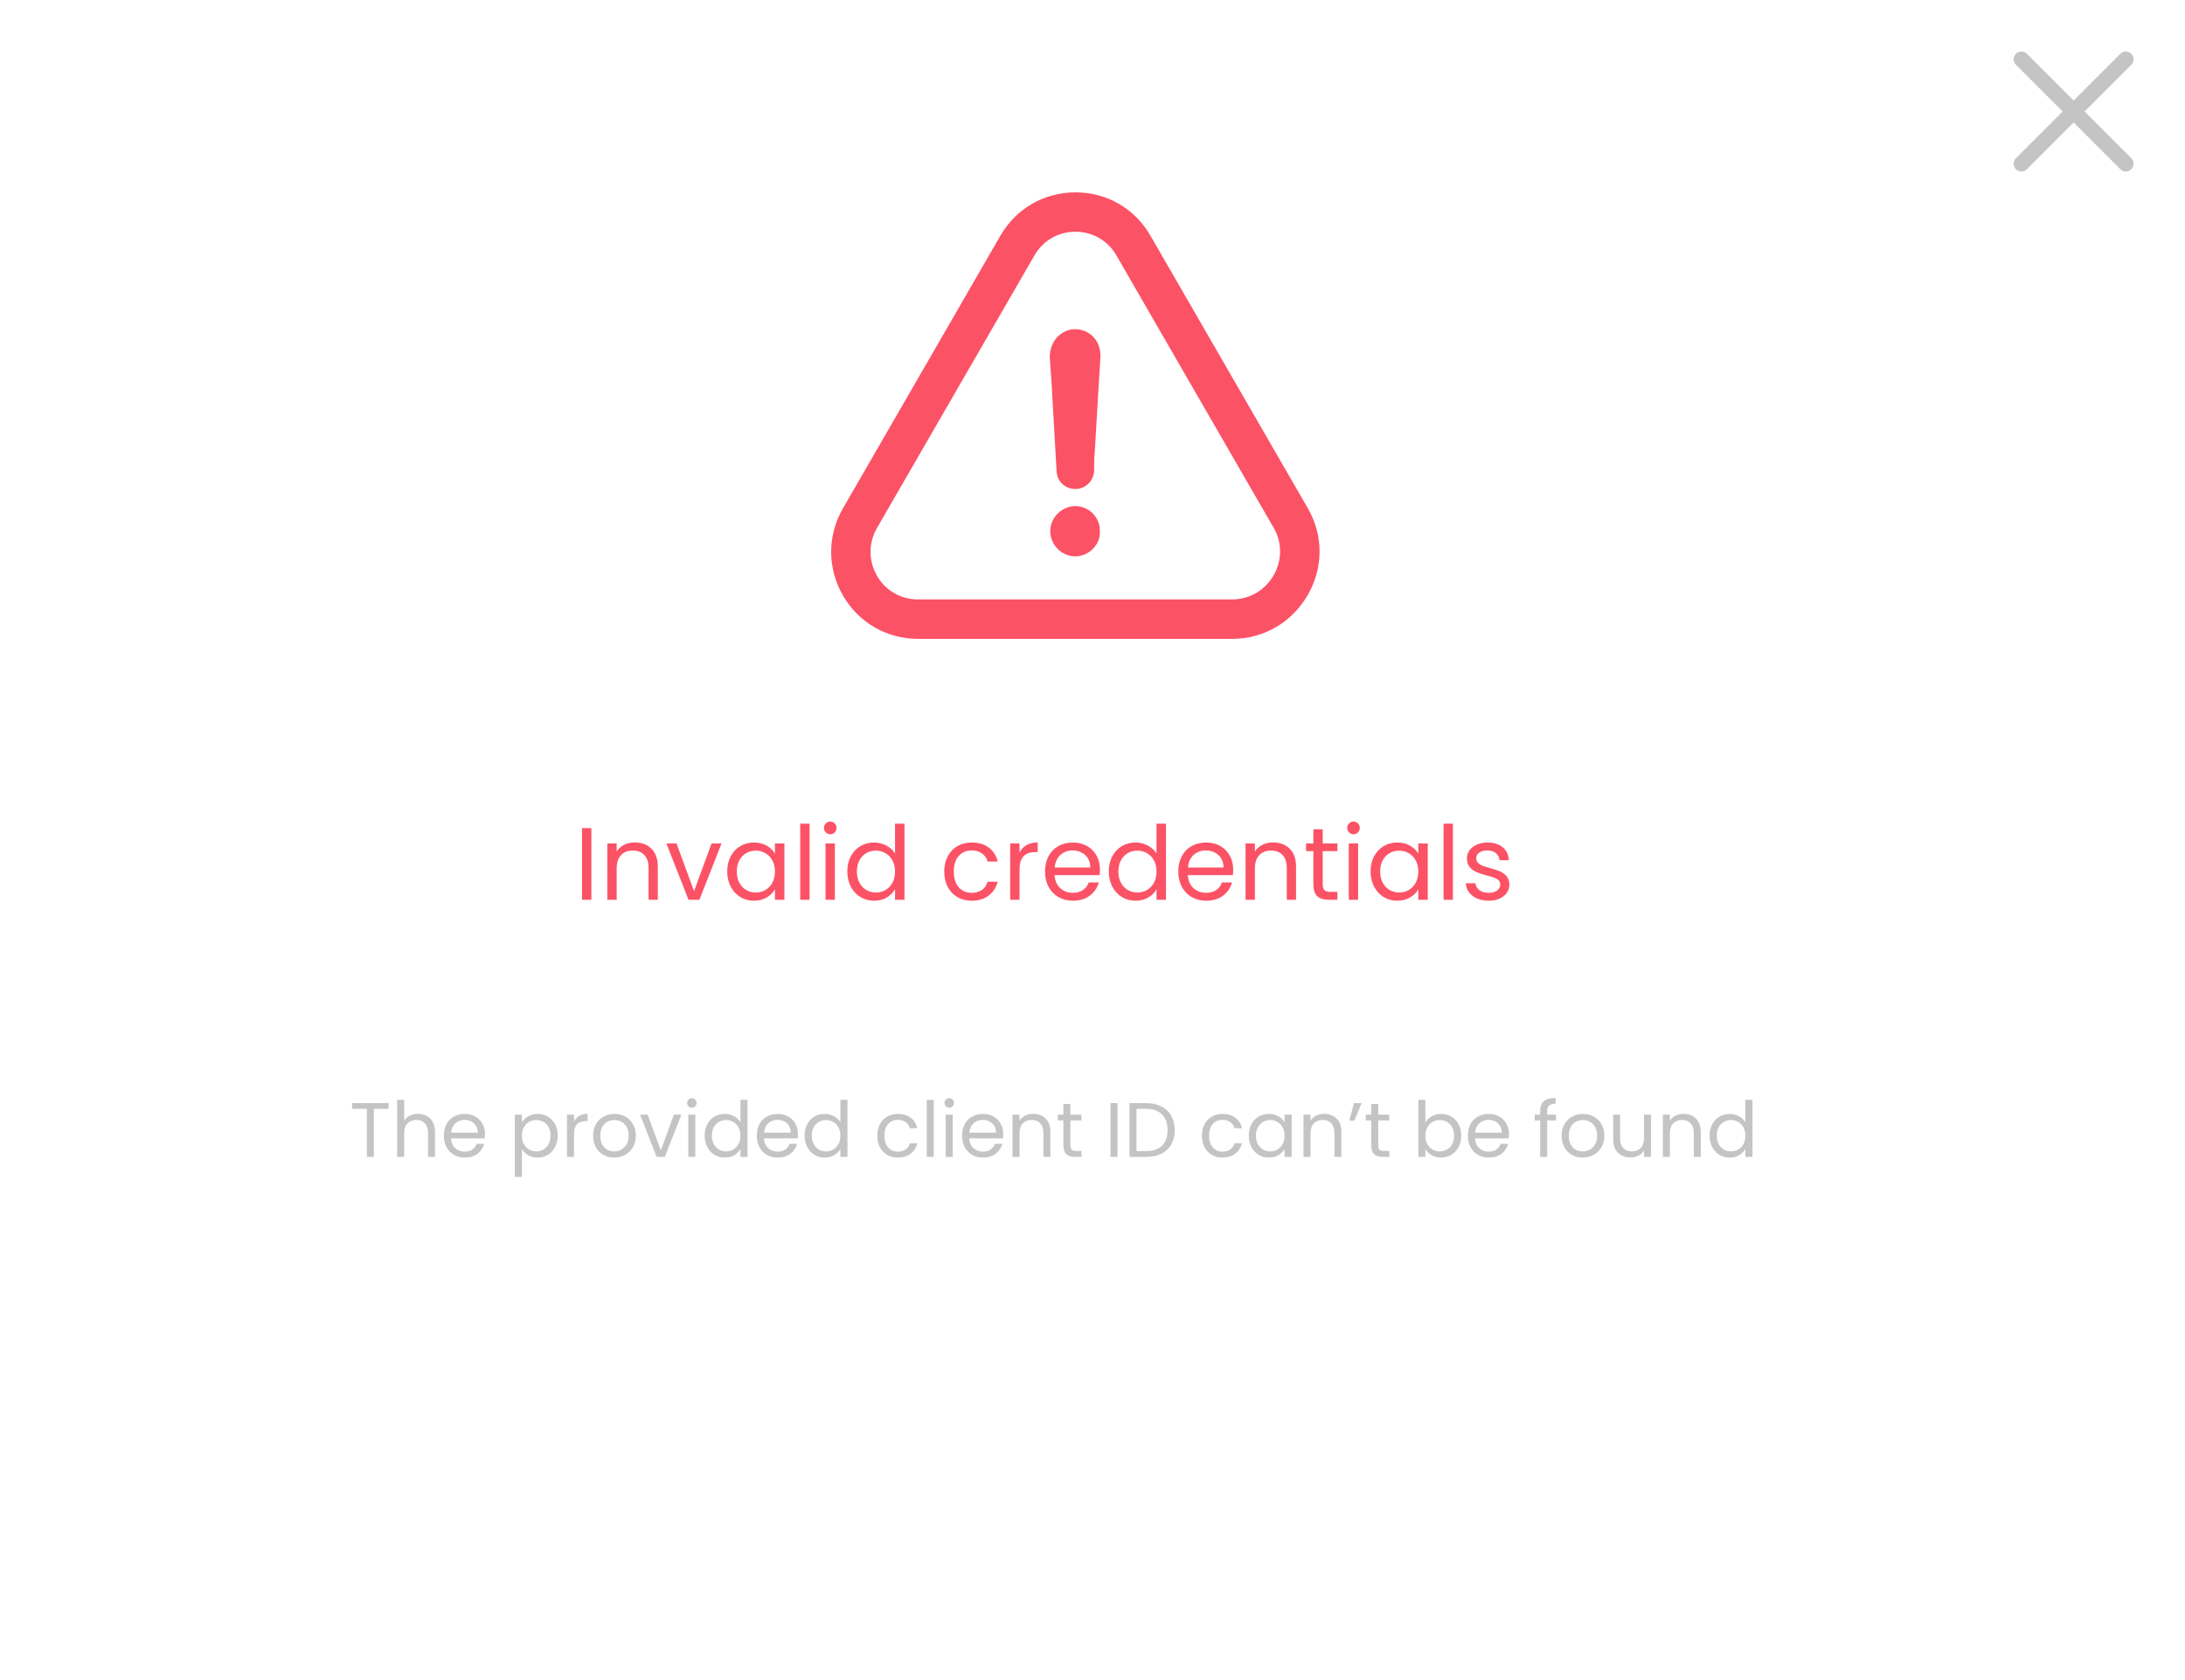 <svg width="255" height="196" viewBox="0 0 255 196" fill="none" xmlns="http://www.w3.org/2000/svg">
<rect width="255" height="196" fill="white"/>
<path d="M69.016 96.636V105H67.924V96.636H69.016ZM74.081 98.304C74.881 98.304 75.529 98.548 76.025 99.036C76.521 99.516 76.769 100.212 76.769 101.124V105H75.689V101.28C75.689 100.624 75.525 100.124 75.197 99.78C74.869 99.428 74.421 99.252 73.853 99.252C73.277 99.252 72.817 99.432 72.473 99.792C72.137 100.152 71.969 100.676 71.969 101.364V105H70.877V98.424H71.969V99.36C72.185 99.024 72.477 98.764 72.845 98.58C73.221 98.396 73.633 98.304 74.081 98.304ZM81.001 103.992L83.041 98.424H84.205L81.625 105H80.353L77.773 98.424H78.949L81.001 103.992ZM84.871 101.688C84.871 101.016 85.007 100.428 85.279 99.924C85.552 99.412 85.924 99.016 86.395 98.736C86.876 98.456 87.407 98.316 87.992 98.316C88.567 98.316 89.067 98.44 89.492 98.688C89.915 98.936 90.231 99.248 90.439 99.624V98.424H91.543V105H90.439V103.776C90.224 104.16 89.9 104.48 89.468 104.736C89.043 104.984 88.547 105.108 87.98 105.108C87.395 105.108 86.868 104.964 86.395 104.676C85.924 104.388 85.552 103.984 85.279 103.464C85.007 102.944 84.871 102.352 84.871 101.688ZM90.439 101.7C90.439 101.204 90.34 100.772 90.139 100.404C89.939 100.036 89.668 99.756 89.323 99.564C88.987 99.364 88.615 99.264 88.207 99.264C87.799 99.264 87.427 99.36 87.091 99.552C86.755 99.744 86.487 100.024 86.287 100.392C86.088 100.76 85.987 101.192 85.987 101.688C85.987 102.192 86.088 102.632 86.287 103.008C86.487 103.376 86.755 103.66 87.091 103.86C87.427 104.052 87.799 104.148 88.207 104.148C88.615 104.148 88.987 104.052 89.323 103.86C89.668 103.66 89.939 103.376 90.139 103.008C90.34 102.632 90.439 102.196 90.439 101.7ZM94.481 96.12V105H93.389V96.12H94.481ZM96.906 97.356C96.698 97.356 96.522 97.284 96.378 97.14C96.234 96.996 96.162 96.82 96.162 96.612C96.162 96.404 96.234 96.228 96.378 96.084C96.522 95.94 96.698 95.868 96.906 95.868C97.106 95.868 97.274 95.94 97.41 96.084C97.554 96.228 97.626 96.404 97.626 96.612C97.626 96.82 97.554 96.996 97.41 97.14C97.274 97.284 97.106 97.356 96.906 97.356ZM97.434 98.424V105H96.342V98.424H97.434ZM98.887 101.688C98.887 101.016 99.023 100.428 99.295 99.924C99.567 99.412 99.939 99.016 100.411 98.736C100.891 98.456 101.427 98.316 102.019 98.316C102.531 98.316 103.007 98.436 103.447 98.676C103.887 98.908 104.223 99.216 104.455 99.6V96.12H105.559V105H104.455V103.764C104.239 104.156 103.919 104.48 103.495 104.736C103.071 104.984 102.575 105.108 102.007 105.108C101.423 105.108 100.891 104.964 100.411 104.676C99.939 104.388 99.567 103.984 99.295 103.464C99.023 102.944 98.887 102.352 98.887 101.688ZM104.455 101.7C104.455 101.204 104.355 100.772 104.155 100.404C103.955 100.036 103.683 99.756 103.339 99.564C103.003 99.364 102.631 99.264 102.223 99.264C101.815 99.264 101.443 99.36 101.107 99.552C100.771 99.744 100.503 100.024 100.303 100.392C100.103 100.76 100.003 101.192 100.003 101.688C100.003 102.192 100.103 102.632 100.303 103.008C100.503 103.376 100.771 103.66 101.107 103.86C101.443 104.052 101.815 104.148 102.223 104.148C102.631 104.148 103.003 104.052 103.339 103.86C103.683 103.66 103.955 103.376 104.155 103.008C104.355 102.632 104.455 102.196 104.455 101.7ZM110.196 101.7C110.196 101.02 110.332 100.428 110.604 99.924C110.876 99.412 111.252 99.016 111.732 98.736C112.22 98.456 112.776 98.316 113.4 98.316C114.208 98.316 114.872 98.512 115.392 98.904C115.92 99.296 116.268 99.84 116.436 100.536H115.26C115.148 100.136 114.928 99.82 114.6 99.588C114.28 99.356 113.88 99.24 113.4 99.24C112.776 99.24 112.272 99.456 111.888 99.888C111.504 100.312 111.312 100.916 111.312 101.7C111.312 102.492 111.504 103.104 111.888 103.536C112.272 103.968 112.776 104.184 113.4 104.184C113.88 104.184 114.28 104.072 114.6 103.848C114.92 103.624 115.14 103.304 115.26 102.888H116.436C116.26 103.56 115.908 104.1 115.38 104.508C114.852 104.908 114.192 105.108 113.4 105.108C112.776 105.108 112.22 104.968 111.732 104.688C111.252 104.408 110.876 104.012 110.604 103.5C110.332 102.988 110.196 102.388 110.196 101.7ZM118.985 99.492C119.177 99.116 119.449 98.824 119.801 98.616C120.161 98.408 120.597 98.304 121.109 98.304V99.432H120.821C119.597 99.432 118.985 100.096 118.985 101.424V105H117.893V98.424H118.985V99.492ZM128.369 101.46C128.369 101.668 128.357 101.888 128.333 102.12H123.077C123.117 102.768 123.337 103.276 123.737 103.644C124.145 104.004 124.637 104.184 125.213 104.184C125.685 104.184 126.077 104.076 126.389 103.86C126.709 103.636 126.933 103.34 127.061 102.972H128.237C128.061 103.604 127.709 104.12 127.181 104.52C126.653 104.912 125.997 105.108 125.213 105.108C124.589 105.108 124.029 104.968 123.533 104.688C123.045 104.408 122.661 104.012 122.381 103.5C122.101 102.98 121.961 102.38 121.961 101.7C121.961 101.02 122.097 100.424 122.369 99.912C122.641 99.4 123.021 99.008 123.509 98.736C124.005 98.456 124.573 98.316 125.213 98.316C125.837 98.316 126.389 98.452 126.869 98.724C127.349 98.996 127.717 99.372 127.973 99.852C128.237 100.324 128.369 100.86 128.369 101.46ZM127.241 101.232C127.241 100.816 127.149 100.46 126.965 100.164C126.781 99.86 126.529 99.632 126.209 99.48C125.897 99.32 125.549 99.24 125.165 99.24C124.613 99.24 124.141 99.416 123.749 99.768C123.365 100.12 123.145 100.608 123.089 101.232H127.241ZM129.403 101.688C129.403 101.016 129.539 100.428 129.811 99.924C130.083 99.412 130.455 99.016 130.927 98.736C131.407 98.456 131.943 98.316 132.535 98.316C133.047 98.316 133.523 98.436 133.963 98.676C134.403 98.908 134.739 99.216 134.971 99.6V96.12H136.075V105H134.971V103.764C134.755 104.156 134.435 104.48 134.011 104.736C133.587 104.984 133.091 105.108 132.523 105.108C131.939 105.108 131.407 104.964 130.927 104.676C130.455 104.388 130.083 103.984 129.811 103.464C129.539 102.944 129.403 102.352 129.403 101.688ZM134.971 101.7C134.971 101.204 134.871 100.772 134.671 100.404C134.471 100.036 134.199 99.756 133.855 99.564C133.519 99.364 133.147 99.264 132.739 99.264C132.331 99.264 131.959 99.36 131.623 99.552C131.287 99.744 131.019 100.024 130.819 100.392C130.619 100.76 130.519 101.192 130.519 101.688C130.519 102.192 130.619 102.632 130.819 103.008C131.019 103.376 131.287 103.66 131.623 103.86C131.959 104.052 132.331 104.148 132.739 104.148C133.147 104.148 133.519 104.052 133.855 103.86C134.199 103.66 134.471 103.376 134.671 103.008C134.871 102.632 134.971 102.196 134.971 101.7ZM143.92 101.46C143.92 101.668 143.908 101.888 143.884 102.12H138.628C138.668 102.768 138.888 103.276 139.288 103.644C139.696 104.004 140.188 104.184 140.764 104.184C141.236 104.184 141.628 104.076 141.94 103.86C142.26 103.636 142.484 103.34 142.612 102.972H143.788C143.612 103.604 143.26 104.12 142.732 104.52C142.204 104.912 141.548 105.108 140.764 105.108C140.14 105.108 139.58 104.968 139.084 104.688C138.596 104.408 138.212 104.012 137.932 103.5C137.652 102.98 137.512 102.38 137.512 101.7C137.512 101.02 137.648 100.424 137.92 99.912C138.192 99.4 138.572 99.008 139.06 98.736C139.556 98.456 140.124 98.316 140.764 98.316C141.388 98.316 141.94 98.452 142.42 98.724C142.9 98.996 143.268 99.372 143.524 99.852C143.788 100.324 143.92 100.86 143.92 101.46ZM142.792 101.232C142.792 100.816 142.7 100.46 142.516 100.164C142.332 99.86 142.08 99.632 141.76 99.48C141.448 99.32 141.1 99.24 140.716 99.24C140.164 99.24 139.692 99.416 139.3 99.768C138.916 100.12 138.696 100.608 138.64 101.232H142.792ZM148.566 98.304C149.366 98.304 150.014 98.548 150.51 99.036C151.006 99.516 151.254 100.212 151.254 101.124V105H150.174V101.28C150.174 100.624 150.01 100.124 149.682 99.78C149.354 99.428 148.906 99.252 148.338 99.252C147.762 99.252 147.302 99.432 146.958 99.792C146.622 100.152 146.454 100.676 146.454 101.364V105H145.362V98.424H146.454V99.36C146.67 99.024 146.962 98.764 147.33 98.58C147.706 98.396 148.118 98.304 148.566 98.304ZM154.369 99.324V103.2C154.369 103.52 154.437 103.748 154.573 103.884C154.709 104.012 154.945 104.076 155.281 104.076H156.085V105H155.101C154.493 105 154.037 104.86 153.733 104.58C153.429 104.3 153.277 103.84 153.277 103.2V99.324H152.425V98.424H153.277V96.768H154.369V98.424H156.085V99.324H154.369ZM157.972 97.356C157.764 97.356 157.588 97.284 157.444 97.14C157.3 96.996 157.228 96.82 157.228 96.612C157.228 96.404 157.3 96.228 157.444 96.084C157.588 95.94 157.764 95.868 157.972 95.868C158.172 95.868 158.34 95.94 158.476 96.084C158.62 96.228 158.692 96.404 158.692 96.612C158.692 96.82 158.62 96.996 158.476 97.14C158.34 97.284 158.172 97.356 157.972 97.356ZM158.5 98.424V105H157.408V98.424H158.5ZM159.954 101.688C159.954 101.016 160.09 100.428 160.362 99.924C160.634 99.412 161.006 99.016 161.478 98.736C161.958 98.456 162.49 98.316 163.074 98.316C163.65 98.316 164.15 98.44 164.574 98.688C164.998 98.936 165.314 99.248 165.522 99.624V98.424H166.626V105H165.522V103.776C165.306 104.16 164.982 104.48 164.55 104.736C164.126 104.984 163.63 105.108 163.062 105.108C162.478 105.108 161.95 104.964 161.478 104.676C161.006 104.388 160.634 103.984 160.362 103.464C160.09 102.944 159.954 102.352 159.954 101.688ZM165.522 101.7C165.522 101.204 165.422 100.772 165.222 100.404C165.022 100.036 164.75 99.756 164.406 99.564C164.07 99.364 163.698 99.264 163.29 99.264C162.882 99.264 162.51 99.36 162.174 99.552C161.838 99.744 161.57 100.024 161.37 100.392C161.17 100.76 161.07 101.192 161.07 101.688C161.07 102.192 161.17 102.632 161.37 103.008C161.57 103.376 161.838 103.66 162.174 103.86C162.51 104.052 162.882 104.148 163.29 104.148C163.698 104.148 164.07 104.052 164.406 103.86C164.75 103.66 165.022 103.376 165.222 103.008C165.422 102.632 165.522 102.196 165.522 101.7ZM169.563 96.12V105H168.471V96.12H169.563ZM173.752 105.108C173.248 105.108 172.796 105.024 172.396 104.856C171.996 104.68 171.68 104.44 171.448 104.136C171.216 103.824 171.088 103.468 171.064 103.068H172.192C172.224 103.396 172.376 103.664 172.648 103.872C172.928 104.08 173.292 104.184 173.74 104.184C174.156 104.184 174.484 104.092 174.724 103.908C174.964 103.724 175.084 103.492 175.084 103.212C175.084 102.924 174.956 102.712 174.7 102.576C174.444 102.432 174.048 102.292 173.512 102.156C173.024 102.028 172.624 101.9 172.312 101.772C172.008 101.636 171.744 101.44 171.52 101.184C171.304 100.92 171.196 100.576 171.196 100.152C171.196 99.816 171.296 99.508 171.496 99.228C171.696 98.948 171.98 98.728 172.348 98.568C172.716 98.4 173.136 98.316 173.608 98.316C174.336 98.316 174.924 98.5 175.372 98.868C175.82 99.236 176.06 99.74 176.092 100.38H175C174.976 100.036 174.836 99.76 174.58 99.552C174.332 99.344 173.996 99.24 173.572 99.24C173.18 99.24 172.868 99.324 172.636 99.492C172.404 99.66 172.288 99.88 172.288 100.152C172.288 100.368 172.356 100.548 172.492 100.692C172.636 100.828 172.812 100.94 173.02 101.028C173.236 101.108 173.532 101.2 173.908 101.304C174.38 101.432 174.764 101.56 175.06 101.688C175.356 101.808 175.608 101.992 175.816 102.24C176.032 102.488 176.144 102.812 176.152 103.212C176.152 103.572 176.052 103.896 175.852 104.184C175.652 104.472 175.368 104.7 175 104.868C174.64 105.028 174.224 105.108 173.752 105.108Z" fill="#FC5266"/>
<path d="M45.341 128.727V129.393H43.631V135H42.812V129.393H41.093V128.727H45.341ZM48.797 129.978C49.169 129.978 49.505 130.059 49.805 130.221C50.105 130.377 50.339 130.614 50.507 130.932C50.681 131.25 50.768 131.637 50.768 132.093V135H49.958V132.21C49.958 131.718 49.835 131.343 49.589 131.085C49.343 130.821 49.007 130.689 48.581 130.689C48.149 130.689 47.804 130.824 47.546 131.094C47.294 131.364 47.168 131.757 47.168 132.273V135H46.349V128.34H47.168V130.77C47.33 130.518 47.552 130.323 47.834 130.185C48.122 130.047 48.443 129.978 48.797 129.978ZM56.606 132.345C56.606 132.501 56.597 132.666 56.579 132.84H52.637C52.667 133.326 52.832 133.707 53.132 133.983C53.438 134.253 53.807 134.388 54.239 134.388C54.593 134.388 54.887 134.307 55.121 134.145C55.361 133.977 55.529 133.755 55.625 133.479H56.507C56.375 133.953 56.111 134.34 55.715 134.64C55.319 134.934 54.827 135.081 54.239 135.081C53.771 135.081 53.351 134.976 52.979 134.766C52.613 134.556 52.325 134.259 52.115 133.875C51.905 133.485 51.8 133.035 51.8 132.525C51.8 132.015 51.902 131.568 52.106 131.184C52.31 130.8 52.595 130.506 52.961 130.302C53.333 130.092 53.759 129.987 54.239 129.987C54.707 129.987 55.121 130.089 55.481 130.293C55.841 130.497 56.117 130.779 56.309 131.139C56.507 131.493 56.606 131.895 56.606 132.345ZM55.76 132.174C55.76 131.862 55.691 131.595 55.553 131.373C55.415 131.145 55.226 130.974 54.986 130.86C54.752 130.74 54.491 130.68 54.203 130.68C53.789 130.68 53.435 130.812 53.141 131.076C52.853 131.34 52.688 131.706 52.646 132.174H55.76ZM60.906 130.977C61.068 130.695 61.308 130.461 61.626 130.275C61.95 130.083 62.325 129.987 62.751 129.987C63.189 129.987 63.585 130.092 63.939 130.302C64.299 130.512 64.581 130.809 64.785 131.193C64.989 131.571 65.091 132.012 65.091 132.516C65.091 133.014 64.989 133.458 64.785 133.848C64.581 134.238 64.299 134.541 63.939 134.757C63.585 134.973 63.189 135.081 62.751 135.081C62.331 135.081 61.959 134.988 61.635 134.802C61.317 134.61 61.074 134.373 60.906 134.091V137.34H60.087V130.068H60.906V130.977ZM64.254 132.516C64.254 132.144 64.179 131.82 64.029 131.544C63.879 131.268 63.675 131.058 63.417 130.914C63.165 130.77 62.886 130.698 62.58 130.698C62.28 130.698 62.001 130.773 61.743 130.923C61.491 131.067 61.287 131.28 61.131 131.562C60.981 131.838 60.906 132.159 60.906 132.525C60.906 132.897 60.981 133.224 61.131 133.506C61.287 133.782 61.491 133.995 61.743 134.145C62.001 134.289 62.28 134.361 62.58 134.361C62.886 134.361 63.165 134.289 63.417 134.145C63.675 133.995 63.879 133.782 64.029 133.506C64.179 133.224 64.254 132.894 64.254 132.516ZM66.988 130.869C67.132 130.587 67.336 130.368 67.6 130.212C67.87 130.056 68.197 129.978 68.581 129.978V130.824H68.365C67.447 130.824 66.988 131.322 66.988 132.318V135H66.169V130.068H66.988V130.869ZM71.677 135.081C71.215 135.081 70.795 134.976 70.417 134.766C70.045 134.556 69.751 134.259 69.535 133.875C69.325 133.485 69.22 133.035 69.22 132.525C69.22 132.021 69.328 131.577 69.544 131.193C69.766 130.803 70.066 130.506 70.444 130.302C70.822 130.092 71.245 129.987 71.713 129.987C72.181 129.987 72.604 130.092 72.982 130.302C73.36 130.506 73.657 130.8 73.873 131.184C74.095 131.568 74.206 132.015 74.206 132.525C74.206 133.035 74.092 133.485 73.864 133.875C73.642 134.259 73.339 134.556 72.955 134.766C72.571 134.976 72.145 135.081 71.677 135.081ZM71.677 134.361C71.971 134.361 72.247 134.292 72.505 134.154C72.763 134.016 72.97 133.809 73.126 133.533C73.288 133.257 73.369 132.921 73.369 132.525C73.369 132.129 73.291 131.793 73.135 131.517C72.979 131.241 72.775 131.037 72.523 130.905C72.271 130.767 71.998 130.698 71.704 130.698C71.404 130.698 71.128 130.767 70.876 130.905C70.63 131.037 70.432 131.241 70.282 131.517C70.132 131.793 70.057 132.129 70.057 132.525C70.057 132.927 70.129 133.266 70.273 133.542C70.423 133.818 70.621 134.025 70.867 134.163C71.113 134.295 71.383 134.361 71.677 134.361ZM77.119 134.244L78.649 130.068H79.522L77.587 135H76.633L74.698 130.068H75.58L77.119 134.244ZM80.751 129.267C80.595 129.267 80.463 129.213 80.355 129.105C80.247 128.997 80.193 128.865 80.193 128.709C80.193 128.553 80.247 128.421 80.355 128.313C80.463 128.205 80.595 128.151 80.751 128.151C80.901 128.151 81.027 128.205 81.129 128.313C81.237 128.421 81.291 128.553 81.291 128.709C81.291 128.865 81.237 128.997 81.129 129.105C81.027 129.213 80.901 129.267 80.751 129.267ZM81.147 130.068V135H80.328V130.068H81.147ZM82.237 132.516C82.237 132.012 82.339 131.571 82.543 131.193C82.747 130.809 83.026 130.512 83.38 130.302C83.74 130.092 84.142 129.987 84.586 129.987C84.97 129.987 85.327 130.077 85.657 130.257C85.987 130.431 86.239 130.662 86.413 130.95V128.34H87.241V135H86.413V134.073C86.251 134.367 86.011 134.61 85.693 134.802C85.375 134.988 85.003 135.081 84.577 135.081C84.139 135.081 83.74 134.973 83.38 134.757C83.026 134.541 82.747 134.238 82.543 133.848C82.339 133.458 82.237 133.014 82.237 132.516ZM86.413 132.525C86.413 132.153 86.338 131.829 86.188 131.553C86.038 131.277 85.834 131.067 85.576 130.923C85.324 130.773 85.045 130.698 84.739 130.698C84.433 130.698 84.154 130.77 83.902 130.914C83.65 131.058 83.449 131.268 83.299 131.544C83.149 131.82 83.074 132.144 83.074 132.516C83.074 132.894 83.149 133.224 83.299 133.506C83.449 133.782 83.65 133.995 83.902 134.145C84.154 134.289 84.433 134.361 84.739 134.361C85.045 134.361 85.324 134.289 85.576 134.145C85.834 133.995 86.038 133.782 86.188 133.506C86.338 133.224 86.413 132.897 86.413 132.525ZM93.125 132.345C93.125 132.501 93.116 132.666 93.098 132.84H89.156C89.186 133.326 89.351 133.707 89.651 133.983C89.957 134.253 90.326 134.388 90.758 134.388C91.112 134.388 91.406 134.307 91.64 134.145C91.88 133.977 92.048 133.755 92.144 133.479H93.026C92.894 133.953 92.63 134.34 92.234 134.64C91.838 134.934 91.346 135.081 90.758 135.081C90.29 135.081 89.87 134.976 89.498 134.766C89.132 134.556 88.844 134.259 88.634 133.875C88.424 133.485 88.319 133.035 88.319 132.525C88.319 132.015 88.421 131.568 88.625 131.184C88.829 130.8 89.114 130.506 89.48 130.302C89.852 130.092 90.278 129.987 90.758 129.987C91.226 129.987 91.64 130.089 92 130.293C92.36 130.497 92.636 130.779 92.828 131.139C93.026 131.493 93.125 131.895 93.125 132.345ZM92.279 132.174C92.279 131.862 92.21 131.595 92.072 131.373C91.934 131.145 91.745 130.974 91.505 130.86C91.271 130.74 91.01 130.68 90.722 130.68C90.308 130.68 89.954 130.812 89.66 131.076C89.372 131.34 89.207 131.706 89.165 132.174H92.279ZM93.9 132.516C93.9 132.012 94.002 131.571 94.206 131.193C94.41 130.809 94.689 130.512 95.043 130.302C95.403 130.092 95.805 129.987 96.249 129.987C96.633 129.987 96.99 130.077 97.32 130.257C97.65 130.431 97.902 130.662 98.076 130.95V128.34H98.904V135H98.076V134.073C97.914 134.367 97.674 134.61 97.356 134.802C97.038 134.988 96.666 135.081 96.24 135.081C95.802 135.081 95.403 134.973 95.043 134.757C94.689 134.541 94.41 134.238 94.206 133.848C94.002 133.458 93.9 133.014 93.9 132.516ZM98.076 132.525C98.076 132.153 98.001 131.829 97.851 131.553C97.701 131.277 97.497 131.067 97.239 130.923C96.987 130.773 96.708 130.698 96.402 130.698C96.096 130.698 95.817 130.77 95.565 130.914C95.313 131.058 95.112 131.268 94.962 131.544C94.812 131.82 94.737 132.144 94.737 132.516C94.737 132.894 94.812 133.224 94.962 133.506C95.112 133.782 95.313 133.995 95.565 134.145C95.817 134.289 96.096 134.361 96.402 134.361C96.708 134.361 96.987 134.289 97.239 134.145C97.497 133.995 97.701 133.782 97.851 133.506C98.001 133.224 98.076 132.897 98.076 132.525ZM102.381 132.525C102.381 132.015 102.483 131.571 102.687 131.193C102.891 130.809 103.173 130.512 103.533 130.302C103.899 130.092 104.316 129.987 104.784 129.987C105.39 129.987 105.888 130.134 106.278 130.428C106.674 130.722 106.935 131.13 107.061 131.652H106.179C106.095 131.352 105.93 131.115 105.684 130.941C105.444 130.767 105.144 130.68 104.784 130.68C104.316 130.68 103.938 130.842 103.65 131.166C103.362 131.484 103.218 131.937 103.218 132.525C103.218 133.119 103.362 133.578 103.65 133.902C103.938 134.226 104.316 134.388 104.784 134.388C105.144 134.388 105.444 134.304 105.684 134.136C105.924 133.968 106.089 133.728 106.179 133.416H107.061C106.929 133.92 106.665 134.325 106.269 134.631C105.873 134.931 105.378 135.081 104.784 135.081C104.316 135.081 103.899 134.976 103.533 134.766C103.173 134.556 102.891 134.259 102.687 133.875C102.483 133.491 102.381 133.041 102.381 132.525ZM108.973 128.34V135H108.154V128.34H108.973ZM110.792 129.267C110.636 129.267 110.504 129.213 110.396 129.105C110.288 128.997 110.234 128.865 110.234 128.709C110.234 128.553 110.288 128.421 110.396 128.313C110.504 128.205 110.636 128.151 110.792 128.151C110.942 128.151 111.068 128.205 111.17 128.313C111.278 128.421 111.332 128.553 111.332 128.709C111.332 128.865 111.278 128.997 111.17 129.105C111.068 129.213 110.942 129.267 110.792 129.267ZM111.188 130.068V135H110.369V130.068H111.188ZM117.084 132.345C117.084 132.501 117.075 132.666 117.057 132.84H113.115C113.145 133.326 113.31 133.707 113.61 133.983C113.916 134.253 114.285 134.388 114.717 134.388C115.071 134.388 115.365 134.307 115.599 134.145C115.839 133.977 116.007 133.755 116.103 133.479H116.985C116.853 133.953 116.589 134.34 116.193 134.64C115.797 134.934 115.305 135.081 114.717 135.081C114.249 135.081 113.829 134.976 113.457 134.766C113.091 134.556 112.803 134.259 112.593 133.875C112.383 133.485 112.278 133.035 112.278 132.525C112.278 132.015 112.38 131.568 112.584 131.184C112.788 130.8 113.073 130.506 113.439 130.302C113.811 130.092 114.237 129.987 114.717 129.987C115.185 129.987 115.599 130.089 115.959 130.293C116.319 130.497 116.595 130.779 116.787 131.139C116.985 131.493 117.084 131.895 117.084 132.345ZM116.238 132.174C116.238 131.862 116.169 131.595 116.031 131.373C115.893 131.145 115.704 130.974 115.464 130.86C115.23 130.74 114.969 130.68 114.681 130.68C114.267 130.68 113.913 130.812 113.619 131.076C113.331 131.34 113.166 131.706 113.124 132.174H116.238ZM120.568 129.978C121.168 129.978 121.654 130.161 122.026 130.527C122.398 130.887 122.584 131.409 122.584 132.093V135H121.774V132.21C121.774 131.718 121.651 131.343 121.405 131.085C121.159 130.821 120.823 130.689 120.397 130.689C119.965 130.689 119.62 130.824 119.362 131.094C119.11 131.364 118.984 131.757 118.984 132.273V135H118.165V130.068H118.984V130.77C119.146 130.518 119.365 130.323 119.641 130.185C119.923 130.047 120.232 129.978 120.568 129.978ZM124.921 130.743V133.65C124.921 133.89 124.972 134.061 125.074 134.163C125.176 134.259 125.353 134.307 125.605 134.307H126.208V135H125.47C125.014 135 124.672 134.895 124.444 134.685C124.216 134.475 124.102 134.13 124.102 133.65V130.743H123.463V130.068H124.102V128.826H124.921V130.068H126.208V130.743H124.921ZM130.418 128.727V135H129.599V128.727H130.418ZM133.767 128.727C134.451 128.727 135.042 128.856 135.54 129.114C136.044 129.366 136.428 129.729 136.692 130.203C136.962 130.677 137.097 131.235 137.097 131.877C137.097 132.519 136.962 133.077 136.692 133.551C136.428 134.019 136.044 134.379 135.54 134.631C135.042 134.877 134.451 135 133.767 135H131.814V128.727H133.767ZM133.767 134.325C134.577 134.325 135.195 134.112 135.621 133.686C136.047 133.254 136.26 132.651 136.26 131.877C136.26 131.097 136.044 130.488 135.612 130.05C135.186 129.612 134.571 129.393 133.767 129.393H132.633V134.325H133.767ZM140.271 132.525C140.271 132.015 140.373 131.571 140.577 131.193C140.781 130.809 141.063 130.512 141.423 130.302C141.789 130.092 142.206 129.987 142.674 129.987C143.28 129.987 143.778 130.134 144.168 130.428C144.564 130.722 144.825 131.13 144.951 131.652H144.069C143.985 131.352 143.82 131.115 143.574 130.941C143.334 130.767 143.034 130.68 142.674 130.68C142.206 130.68 141.828 130.842 141.54 131.166C141.252 131.484 141.108 131.937 141.108 132.525C141.108 133.119 141.252 133.578 141.54 133.902C141.828 134.226 142.206 134.388 142.674 134.388C143.034 134.388 143.334 134.304 143.574 134.136C143.814 133.968 143.979 133.728 144.069 133.416H144.951C144.819 133.92 144.555 134.325 144.159 134.631C143.763 134.931 143.268 135.081 142.674 135.081C142.206 135.081 141.789 134.976 141.423 134.766C141.063 134.556 140.781 134.259 140.577 133.875C140.373 133.491 140.271 133.041 140.271 132.525ZM145.738 132.516C145.738 132.012 145.84 131.571 146.044 131.193C146.248 130.809 146.527 130.512 146.881 130.302C147.241 130.092 147.64 129.987 148.078 129.987C148.51 129.987 148.885 130.08 149.203 130.266C149.521 130.452 149.758 130.686 149.914 130.968V130.068H150.742V135H149.914V134.082C149.752 134.37 149.509 134.61 149.185 134.802C148.867 134.988 148.495 135.081 148.069 135.081C147.631 135.081 147.235 134.973 146.881 134.757C146.527 134.541 146.248 134.238 146.044 133.848C145.84 133.458 145.738 133.014 145.738 132.516ZM149.914 132.525C149.914 132.153 149.839 131.829 149.689 131.553C149.539 131.277 149.335 131.067 149.077 130.923C148.825 130.773 148.546 130.698 148.24 130.698C147.934 130.698 147.655 130.77 147.403 130.914C147.151 131.058 146.95 131.268 146.8 131.544C146.65 131.82 146.575 132.144 146.575 132.516C146.575 132.894 146.65 133.224 146.8 133.506C146.95 133.782 147.151 133.995 147.403 134.145C147.655 134.289 147.934 134.361 148.24 134.361C148.546 134.361 148.825 134.289 149.077 134.145C149.335 133.995 149.539 133.782 149.689 133.506C149.839 133.224 149.914 132.897 149.914 132.525ZM154.529 129.978C155.129 129.978 155.615 130.161 155.987 130.527C156.359 130.887 156.545 131.409 156.545 132.093V135H155.735V132.21C155.735 131.718 155.612 131.343 155.366 131.085C155.12 130.821 154.784 130.689 154.358 130.689C153.926 130.689 153.581 130.824 153.323 131.094C153.071 131.364 152.945 131.757 152.945 132.273V135H152.126V130.068H152.945V130.77C153.107 130.518 153.326 130.323 153.602 130.185C153.884 130.047 154.193 129.978 154.529 129.978ZM158.008 128.727H158.917L158.053 130.77H157.477L158.008 128.727ZM160.85 130.743V133.65C160.85 133.89 160.901 134.061 161.003 134.163C161.105 134.259 161.282 134.307 161.534 134.307H162.137V135H161.399C160.943 135 160.601 134.895 160.373 134.685C160.145 134.475 160.031 134.13 160.031 133.65V130.743H159.392V130.068H160.031V128.826H160.85V130.068H162.137V130.743H160.85ZM166.348 130.986C166.516 130.692 166.762 130.452 167.086 130.266C167.41 130.08 167.779 129.987 168.193 129.987C168.637 129.987 169.036 130.092 169.39 130.302C169.744 130.512 170.023 130.809 170.227 131.193C170.431 131.571 170.533 132.012 170.533 132.516C170.533 133.014 170.431 133.458 170.227 133.848C170.023 134.238 169.741 134.541 169.381 134.757C169.027 134.973 168.631 135.081 168.193 135.081C167.767 135.081 167.392 134.988 167.068 134.802C166.75 134.616 166.51 134.379 166.348 134.091V135H165.529V128.34H166.348V130.986ZM169.696 132.516C169.696 132.144 169.621 131.82 169.471 131.544C169.321 131.268 169.117 131.058 168.859 130.914C168.607 130.77 168.328 130.698 168.022 130.698C167.722 130.698 167.443 130.773 167.185 130.923C166.933 131.067 166.729 131.28 166.573 131.562C166.423 131.838 166.348 132.159 166.348 132.525C166.348 132.897 166.423 133.224 166.573 133.506C166.729 133.782 166.933 133.995 167.185 134.145C167.443 134.289 167.722 134.361 168.022 134.361C168.328 134.361 168.607 134.289 168.859 134.145C169.117 133.995 169.321 133.782 169.471 133.506C169.621 133.224 169.696 132.894 169.696 132.516ZM176.111 132.345C176.111 132.501 176.102 132.666 176.084 132.84H172.142C172.172 133.326 172.337 133.707 172.637 133.983C172.943 134.253 173.312 134.388 173.744 134.388C174.098 134.388 174.392 134.307 174.626 134.145C174.866 133.977 175.034 133.755 175.13 133.479H176.012C175.88 133.953 175.616 134.34 175.22 134.64C174.824 134.934 174.332 135.081 173.744 135.081C173.276 135.081 172.856 134.976 172.484 134.766C172.118 134.556 171.83 134.259 171.62 133.875C171.41 133.485 171.305 133.035 171.305 132.525C171.305 132.015 171.407 131.568 171.611 131.184C171.815 130.8 172.1 130.506 172.466 130.302C172.838 130.092 173.264 129.987 173.744 129.987C174.212 129.987 174.626 130.089 174.986 130.293C175.346 130.497 175.622 130.779 175.814 131.139C176.012 131.493 176.111 131.895 176.111 132.345ZM175.265 132.174C175.265 131.862 175.196 131.595 175.058 131.373C174.92 131.145 174.731 130.974 174.491 130.86C174.257 130.74 173.996 130.68 173.708 130.68C173.294 130.68 172.94 130.812 172.646 131.076C172.358 131.34 172.193 131.706 172.151 132.174H175.265ZM181.598 130.743H180.563V135H179.744V130.743H179.105V130.068H179.744V129.717C179.744 129.165 179.885 128.763 180.167 128.511C180.455 128.253 180.914 128.124 181.544 128.124V128.808C181.184 128.808 180.929 128.88 180.779 129.024C180.635 129.162 180.563 129.393 180.563 129.717V130.068H181.598V130.743ZM184.704 135.081C184.242 135.081 183.822 134.976 183.444 134.766C183.072 134.556 182.778 134.259 182.562 133.875C182.352 133.485 182.247 133.035 182.247 132.525C182.247 132.021 182.355 131.577 182.571 131.193C182.793 130.803 183.093 130.506 183.471 130.302C183.849 130.092 184.272 129.987 184.74 129.987C185.208 129.987 185.631 130.092 186.009 130.302C186.387 130.506 186.684 130.8 186.9 131.184C187.122 131.568 187.233 132.015 187.233 132.525C187.233 133.035 187.119 133.485 186.891 133.875C186.669 134.259 186.366 134.556 185.982 134.766C185.598 134.976 185.172 135.081 184.704 135.081ZM184.704 134.361C184.998 134.361 185.274 134.292 185.532 134.154C185.79 134.016 185.997 133.809 186.153 133.533C186.315 133.257 186.396 132.921 186.396 132.525C186.396 132.129 186.318 131.793 186.162 131.517C186.006 131.241 185.802 131.037 185.55 130.905C185.298 130.767 185.025 130.698 184.731 130.698C184.431 130.698 184.155 130.767 183.903 130.905C183.657 131.037 183.459 131.241 183.309 131.517C183.159 131.793 183.084 132.129 183.084 132.525C183.084 132.927 183.156 133.266 183.3 133.542C183.45 133.818 183.648 134.025 183.894 134.163C184.14 134.295 184.41 134.361 184.704 134.361ZM192.684 130.068V135H191.865V134.271C191.709 134.523 191.49 134.721 191.208 134.865C190.932 135.003 190.626 135.072 190.29 135.072C189.906 135.072 189.561 134.994 189.255 134.838C188.949 134.676 188.706 134.436 188.526 134.118C188.352 133.8 188.265 133.413 188.265 132.957V130.068H189.075V132.849C189.075 133.335 189.198 133.71 189.444 133.974C189.69 134.232 190.026 134.361 190.452 134.361C190.89 134.361 191.235 134.226 191.487 133.956C191.739 133.686 191.865 133.293 191.865 132.777V130.068H192.684ZM196.47 129.978C197.07 129.978 197.556 130.161 197.928 130.527C198.3 130.887 198.486 131.409 198.486 132.093V135H197.676V132.21C197.676 131.718 197.553 131.343 197.307 131.085C197.061 130.821 196.725 130.689 196.299 130.689C195.867 130.689 195.522 130.824 195.264 131.094C195.012 131.364 194.886 131.757 194.886 132.273V135H194.067V130.068H194.886V130.77C195.048 130.518 195.267 130.323 195.543 130.185C195.825 130.047 196.134 129.978 196.47 129.978ZM199.518 132.516C199.518 132.012 199.62 131.571 199.824 131.193C200.028 130.809 200.307 130.512 200.661 130.302C201.021 130.092 201.423 129.987 201.867 129.987C202.251 129.987 202.608 130.077 202.938 130.257C203.268 130.431 203.52 130.662 203.694 130.95V128.34H204.522V135H203.694V134.073C203.532 134.367 203.292 134.61 202.974 134.802C202.656 134.988 202.284 135.081 201.858 135.081C201.42 135.081 201.021 134.973 200.661 134.757C200.307 134.541 200.028 134.238 199.824 133.848C199.62 133.458 199.518 133.014 199.518 132.516ZM203.694 132.525C203.694 132.153 203.619 131.829 203.469 131.553C203.319 131.277 203.115 131.067 202.857 130.923C202.605 130.773 202.326 130.698 202.02 130.698C201.714 130.698 201.435 130.77 201.183 130.914C200.931 131.058 200.73 131.268 200.58 131.544C200.43 131.82 200.355 132.144 200.355 132.516C200.355 132.894 200.43 133.224 200.58 133.506C200.73 133.782 200.931 133.995 201.183 134.145C201.435 134.289 201.714 134.361 202.02 134.361C202.326 134.361 202.605 134.289 202.857 134.145C203.115 133.995 203.319 133.782 203.469 133.506C203.619 133.224 203.694 132.897 203.694 132.525Z" fill="#C4C4C4"/>
<g clip-path="url(#clip0)">
<path d="M125.499 59.063C123.906 59.063 122.57 60.399 122.57 61.992C122.57 63.586 123.906 64.922 125.499 64.922C127.034 64.922 128.429 63.586 128.358 62.063C128.429 60.387 127.105 59.063 125.499 59.063Z" fill="#FC5266"/>
<path d="M152.613 69.445C154.453 66.269 154.464 62.485 152.636 59.321L134.287 27.544C132.471 24.345 129.19 22.447 125.511 22.447C121.832 22.447 118.551 24.357 116.735 27.532L98.362 59.344C96.534 62.543 96.546 66.351 98.397 69.527C100.225 72.667 103.494 74.553 107.15 74.553H143.802C147.469 74.553 150.762 72.644 152.613 69.445ZM148.629 67.148C147.61 68.906 145.805 69.948 143.79 69.948H107.138C105.146 69.948 103.354 68.929 102.358 67.207C101.35 65.461 101.338 63.375 102.346 61.617L120.719 29.817C121.715 28.071 123.496 27.04 125.511 27.04C127.515 27.04 129.307 28.083 130.303 29.829L148.664 61.629C149.648 63.34 149.637 65.402 148.629 67.148Z" fill="#FC5266"/>
<path d="M124.773 38.499C123.378 38.898 122.511 40.163 122.511 41.698C122.582 42.624 122.64 43.561 122.711 44.487C122.91 48.014 123.109 51.47 123.308 54.997C123.378 56.193 124.304 57.059 125.499 57.059C126.694 57.059 127.632 56.134 127.69 54.927C127.69 54.2 127.69 53.533 127.761 52.794C127.89 50.533 128.03 48.272 128.159 46.01C128.229 44.545 128.358 43.081 128.429 41.616C128.429 41.089 128.358 40.62 128.159 40.152C127.561 38.839 126.167 38.171 124.773 38.499Z" fill="#FC5266"/>
</g>
<g clip-path="url(#clip1)">
<path d="M243.283 13.012L248.734 7.56C249.089 7.206 249.089 6.632 248.734 6.278C248.379 5.923 247.806 5.923 247.451 6.278L242 11.729L236.549 6.278C236.194 5.923 235.621 5.923 235.266 6.278C234.911 6.632 234.911 7.206 235.266 7.56L240.717 13.012L235.266 18.463C234.911 18.818 234.911 19.391 235.266 19.746C235.443 19.923 235.675 20.012 235.907 20.012C236.14 20.012 236.372 19.923 236.549 19.746L242 14.294L247.451 19.746C247.628 19.923 247.86 20.012 248.093 20.012C248.325 20.012 248.557 19.923 248.734 19.746C249.089 19.391 249.089 18.818 248.734 18.463L243.283 13.012Z" fill="#C4C4C4"/>
</g>
<defs>
<clipPath id="clip0">
<rect width="57" height="57" fill="white" transform="translate(97 20)"/>
</clipPath>
<clipPath id="clip1">
<rect width="14" height="14" fill="white" transform="translate(235 6)"/>
</clipPath>
</defs>
</svg>

